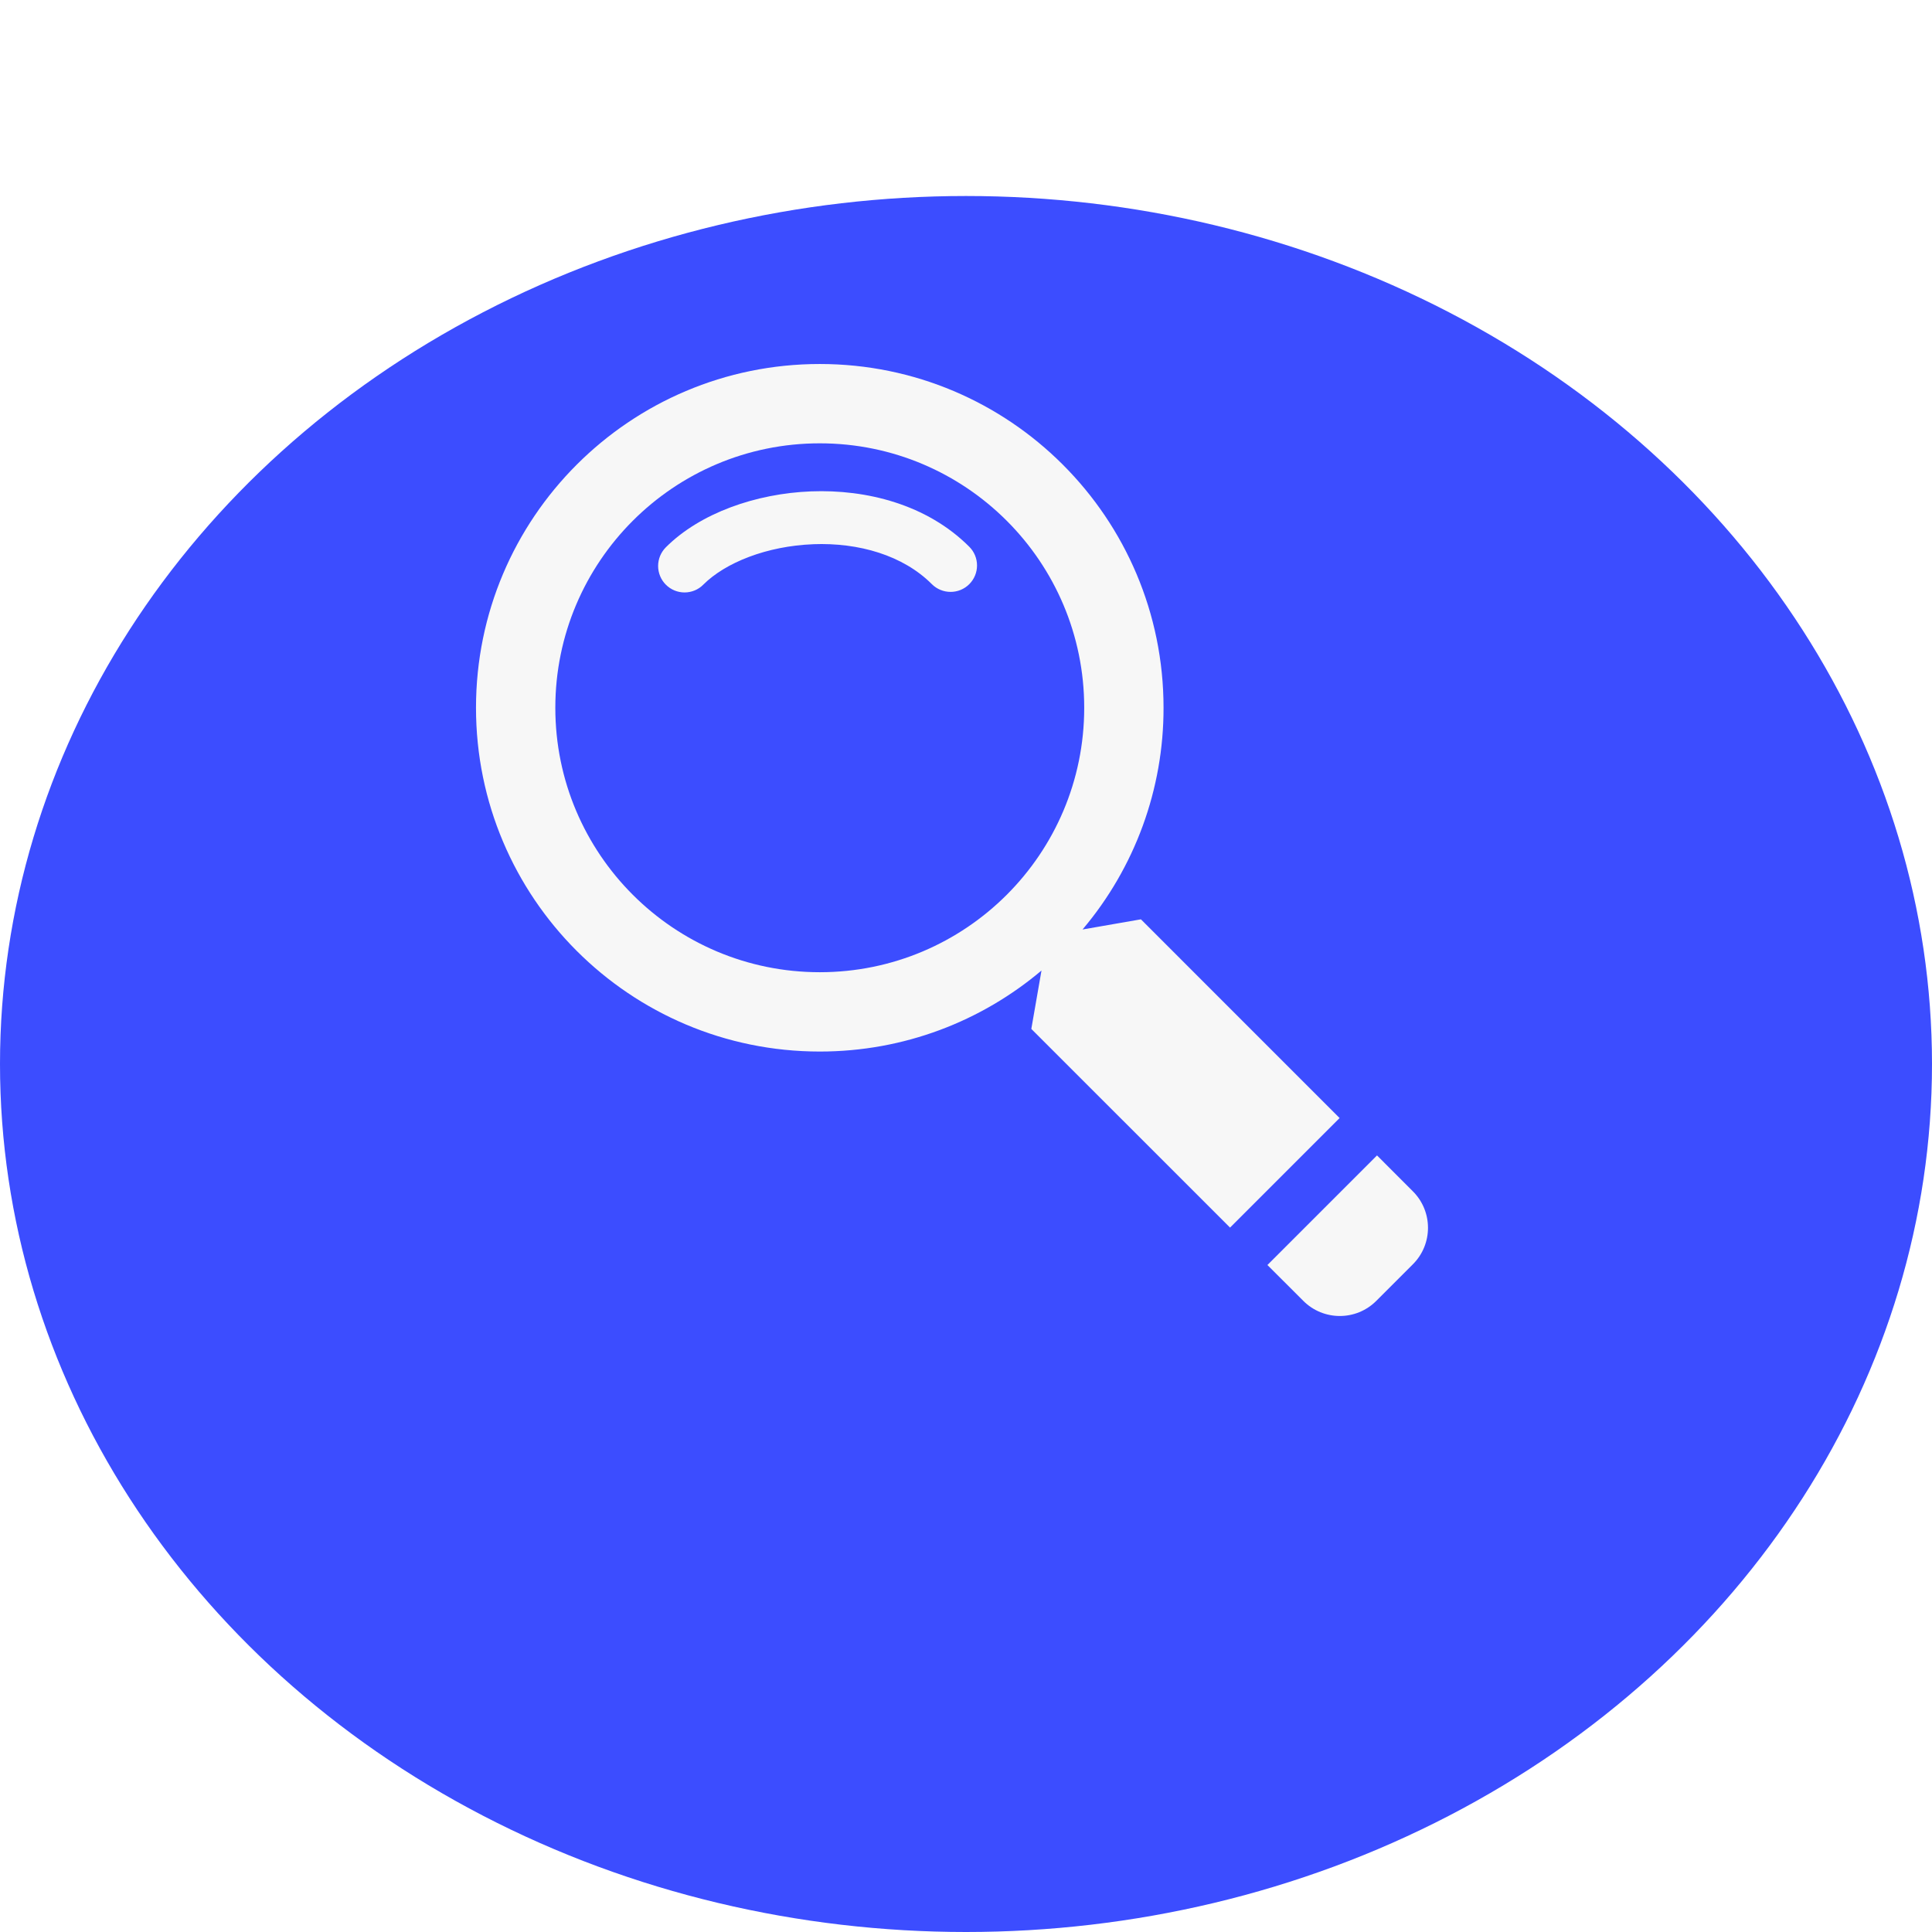 <svg width="69" height="69" viewBox="0 0 69 69" fill="none" xmlns="http://www.w3.org/2000/svg">
<g filter="url(#filter0_d_241_326)">
<ellipse cx="34.5" cy="31" rx="34.5" ry="31" fill="#3C4DFF"/>
</g>
<g clip-path="url(#clip0_241_326)">
<path d="M29.04 19.437C27.396 19.501 25.911 20.087 25.116 20.882C25.029 20.97 24.925 21.04 24.81 21.087C24.695 21.134 24.573 21.159 24.448 21.159C24.324 21.159 24.202 21.134 24.087 21.087C23.972 21.039 23.868 20.97 23.781 20.882C23.693 20.794 23.623 20.69 23.576 20.575C23.529 20.461 23.504 20.338 23.504 20.214C23.504 20.09 23.529 19.967 23.576 19.852C23.624 19.738 23.693 19.634 23.781 19.546C25.006 18.321 27.001 17.626 28.966 17.549C30.945 17.473 33.105 18.014 34.617 19.527C34.795 19.704 34.894 19.945 34.894 20.195C34.894 20.446 34.794 20.686 34.617 20.863C34.44 21.04 34.2 21.14 33.949 21.139C33.699 21.139 33.458 21.04 33.281 20.863C32.252 19.832 30.671 19.373 29.04 19.436" fill="#F7F7F7"/>
<path fill-rule="evenodd" clip-rule="evenodd" d="M38.662 33.196C40.534 30.983 41.56 28.177 41.555 25.278C41.555 18.497 36.059 13 29.278 13C22.497 13 17 18.497 17 25.278C17 32.059 22.497 37.555 29.278 37.555C32.295 37.555 35.058 36.467 37.196 34.662L36.833 36.747L43.93 43.843L47.843 39.93L40.747 32.833L38.662 33.196ZM29.278 34.722C34.494 34.722 38.722 30.494 38.722 25.278C38.722 20.062 34.494 15.833 29.278 15.833C24.062 15.833 19.833 20.062 19.833 25.278C19.833 30.494 24.062 34.722 29.278 34.722Z" fill="#F7F7F7"/>
<path d="M45.265 45.179L49.179 41.265L50.459 42.546C51.18 43.266 51.18 44.435 50.459 45.154L49.154 46.459C48.434 47.18 47.266 47.18 46.546 46.459L45.265 45.179Z" fill="#F7F7F7"/>
</g>
<defs>
<filter id="filter0_d_241_326" x="0" y="0" width="69" height="69" filterUnits="userSpaceOnUse" color-interpolation-filters="sRGB">
<feFlood flood-opacity="0" result="BackgroundImageFix"/>
<feColorMatrix in="SourceAlpha" type="matrix" values="0 0 0 0 0 0 0 0 0 0 0 0 0 0 0 0 0 0 127 0" result="hardAlpha"/>
<feOffset dy="7"/>
<feComposite in2="hardAlpha" operator="out"/>
<feColorMatrix type="matrix" values="0 0 0 0 0.002 0 0 0 0 0.071 0 0 0 0 0.796 0 0 0 1 0"/>
<feBlend mode="normal" in2="BackgroundImageFix" result="effect1_dropShadow_241_326"/>
<feBlend mode="normal" in="SourceGraphic" in2="effect1_dropShadow_241_326" result="shape"/>
</filter>
<clipPath id="clip0_241_326">
<rect width="34" height="34" fill="white" transform="translate(17 13)"/>
</clipPath>
</defs>
</svg>

